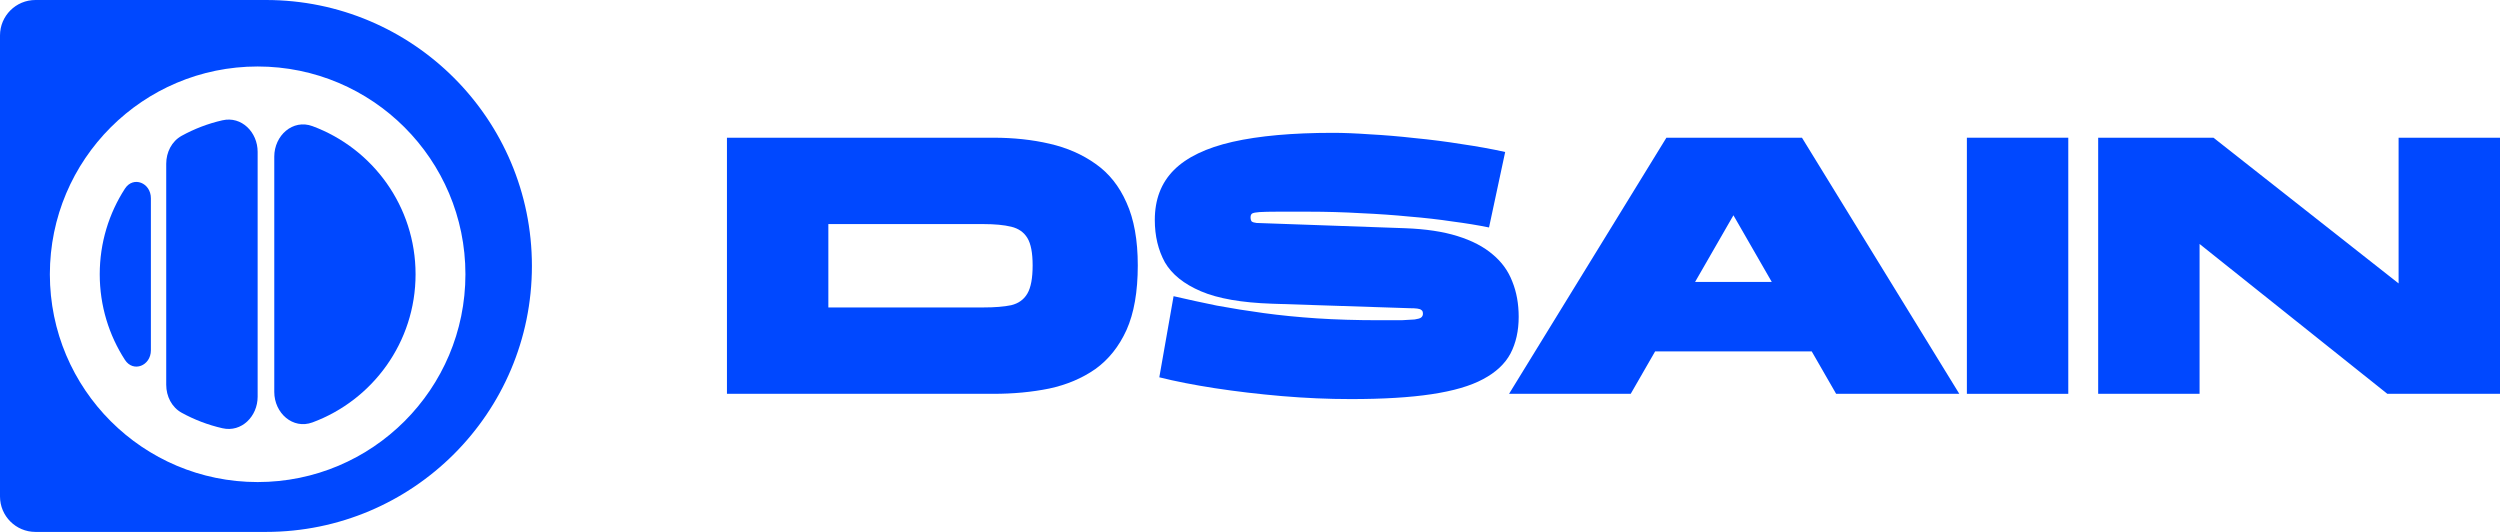<svg width="141" height="30" viewBox="0 0 141 30" fill="none" xmlns="http://www.w3.org/2000/svg">
<path d="M15 0C23.284 0 30 6.716 30 15C30 23.284 23.284 30 15 30H2C0.895 30 0 29.105 0 28V2C5.63733e-08 0.895 0.895 0 2 0H15ZM14.531 3.75C8.059 3.75 2.812 8.997 2.812 15.469C2.812 21.941 8.059 27.188 14.531 27.188C21.003 27.188 26.25 21.941 26.25 15.469C26.25 8.997 21.003 3.75 14.531 3.75Z" fill="#0048FF"/>
<path d="M23.438 15.469C23.438 11.638 21.019 8.372 17.625 7.115C16.513 6.702 15.469 7.645 15.469 8.831V22.106C15.469 23.293 16.513 24.235 17.625 23.823C21.019 22.565 23.438 19.299 23.438 15.469Z" fill="#0048FF"/>
<path d="M12.548 6.784C11.733 6.969 10.961 7.266 10.248 7.658C9.681 7.97 9.375 8.591 9.375 9.238V21.7C9.375 22.347 9.681 22.968 10.248 23.28C10.961 23.671 11.733 23.968 12.548 24.153C13.625 24.398 14.531 23.48 14.531 22.375V8.562C14.531 7.458 13.625 6.539 12.548 6.784Z" fill="#0048FF"/>
<path d="M7.046 10.64C6.147 12.031 5.625 13.689 5.625 15.469C5.625 17.248 6.147 18.906 7.046 20.297C7.519 21.028 8.51 20.626 8.51 19.756V11.182C8.51 10.311 7.519 9.909 7.046 10.64Z" fill="#0048FF"/>
<path d="M124.056 22.212H118.337V7.767H124.839L135.281 15.985V7.767H141V22.212H134.646L124.056 13.761V22.212Z" fill="#0048FF"/>
<path d="M116.651 22.212H110.932V7.767H116.651V22.212Z" fill="#0048FF"/>
<path d="M105.655 19.818H90.363V15.9H105.655V19.818ZM99.915 7.767L99.746 8.699L91.972 22.212H85.11L93.985 7.767H99.915ZM103.558 22.212L95.785 8.699L95.7 7.767H101.631L110.505 22.212H103.558Z" fill="#0048FF"/>
<path d="M85.654 17.87C85.654 18.661 85.499 19.352 85.188 19.946C84.878 20.524 84.362 21.005 83.642 21.386C82.936 21.767 81.969 22.049 80.74 22.233C79.526 22.417 78.008 22.508 76.187 22.508C74.916 22.508 73.617 22.452 72.29 22.339C70.976 22.226 69.72 22.078 68.519 21.894C67.333 21.711 66.288 21.506 65.385 21.28L66.19 16.705C66.98 16.889 67.792 17.065 68.625 17.235C69.458 17.39 70.341 17.531 71.273 17.658C72.205 17.785 73.2 17.884 74.259 17.955C75.332 18.025 76.504 18.061 77.775 18.061C78.298 18.061 78.721 18.061 79.046 18.061C79.371 18.046 79.618 18.032 79.787 18.018C79.971 17.99 80.091 17.955 80.147 17.912C80.218 17.856 80.253 17.785 80.253 17.701C80.253 17.587 80.225 17.517 80.169 17.489C80.126 17.446 80.049 17.418 79.936 17.404C79.837 17.39 79.696 17.383 79.512 17.383L71.739 17.129C70.03 17.072 68.696 16.839 67.736 16.43C66.776 16.02 66.098 15.477 65.702 14.799C65.321 14.107 65.131 13.309 65.131 12.405C65.131 11.248 65.491 10.309 66.211 9.588C66.931 8.868 68.032 8.339 69.515 8C71.012 7.661 72.897 7.492 75.17 7.492C75.777 7.492 76.476 7.52 77.267 7.576C78.072 7.619 78.912 7.689 79.787 7.788C80.677 7.873 81.559 7.986 82.435 8.127C83.31 8.254 84.129 8.402 84.892 8.572L83.981 12.829C83.36 12.702 82.668 12.589 81.905 12.49C81.157 12.377 80.352 12.285 79.491 12.215C78.629 12.13 77.719 12.066 76.759 12.024C75.798 11.968 74.81 11.939 73.793 11.939C73.059 11.939 72.473 11.939 72.035 11.939C71.598 11.939 71.266 11.947 71.04 11.961C70.828 11.975 70.687 12.003 70.616 12.045C70.56 12.088 70.531 12.158 70.531 12.257C70.531 12.356 70.553 12.434 70.595 12.49C70.652 12.533 70.743 12.561 70.87 12.575C71.012 12.575 71.209 12.582 71.463 12.596L79.237 12.871C80.409 12.914 81.397 13.062 82.202 13.316C83.021 13.57 83.684 13.916 84.193 14.354C84.701 14.778 85.068 15.286 85.294 15.879C85.534 16.472 85.654 17.136 85.654 17.87Z" fill="#0048FF"/>
<path d="M56.038 22.212H41V7.767H56.038C57.168 7.767 58.22 7.88 59.194 8.106C60.182 8.332 61.051 8.713 61.799 9.249C62.547 9.772 63.126 10.499 63.536 11.431C63.959 12.363 64.171 13.542 64.171 14.968C64.171 16.451 63.959 17.665 63.536 18.611C63.112 19.543 62.526 20.277 61.778 20.814C61.029 21.336 60.161 21.703 59.173 21.915C58.198 22.113 57.154 22.212 56.038 22.212ZM46.719 12.638V17.34H55.466C56.102 17.34 56.624 17.298 57.033 17.213C57.443 17.114 57.747 16.895 57.944 16.557C58.142 16.218 58.241 15.688 58.241 14.968C58.241 14.262 58.142 13.747 57.944 13.422C57.747 13.097 57.443 12.885 57.033 12.787C56.624 12.688 56.102 12.638 55.466 12.638H46.719Z" fill="#0048FF"/>
</svg>
